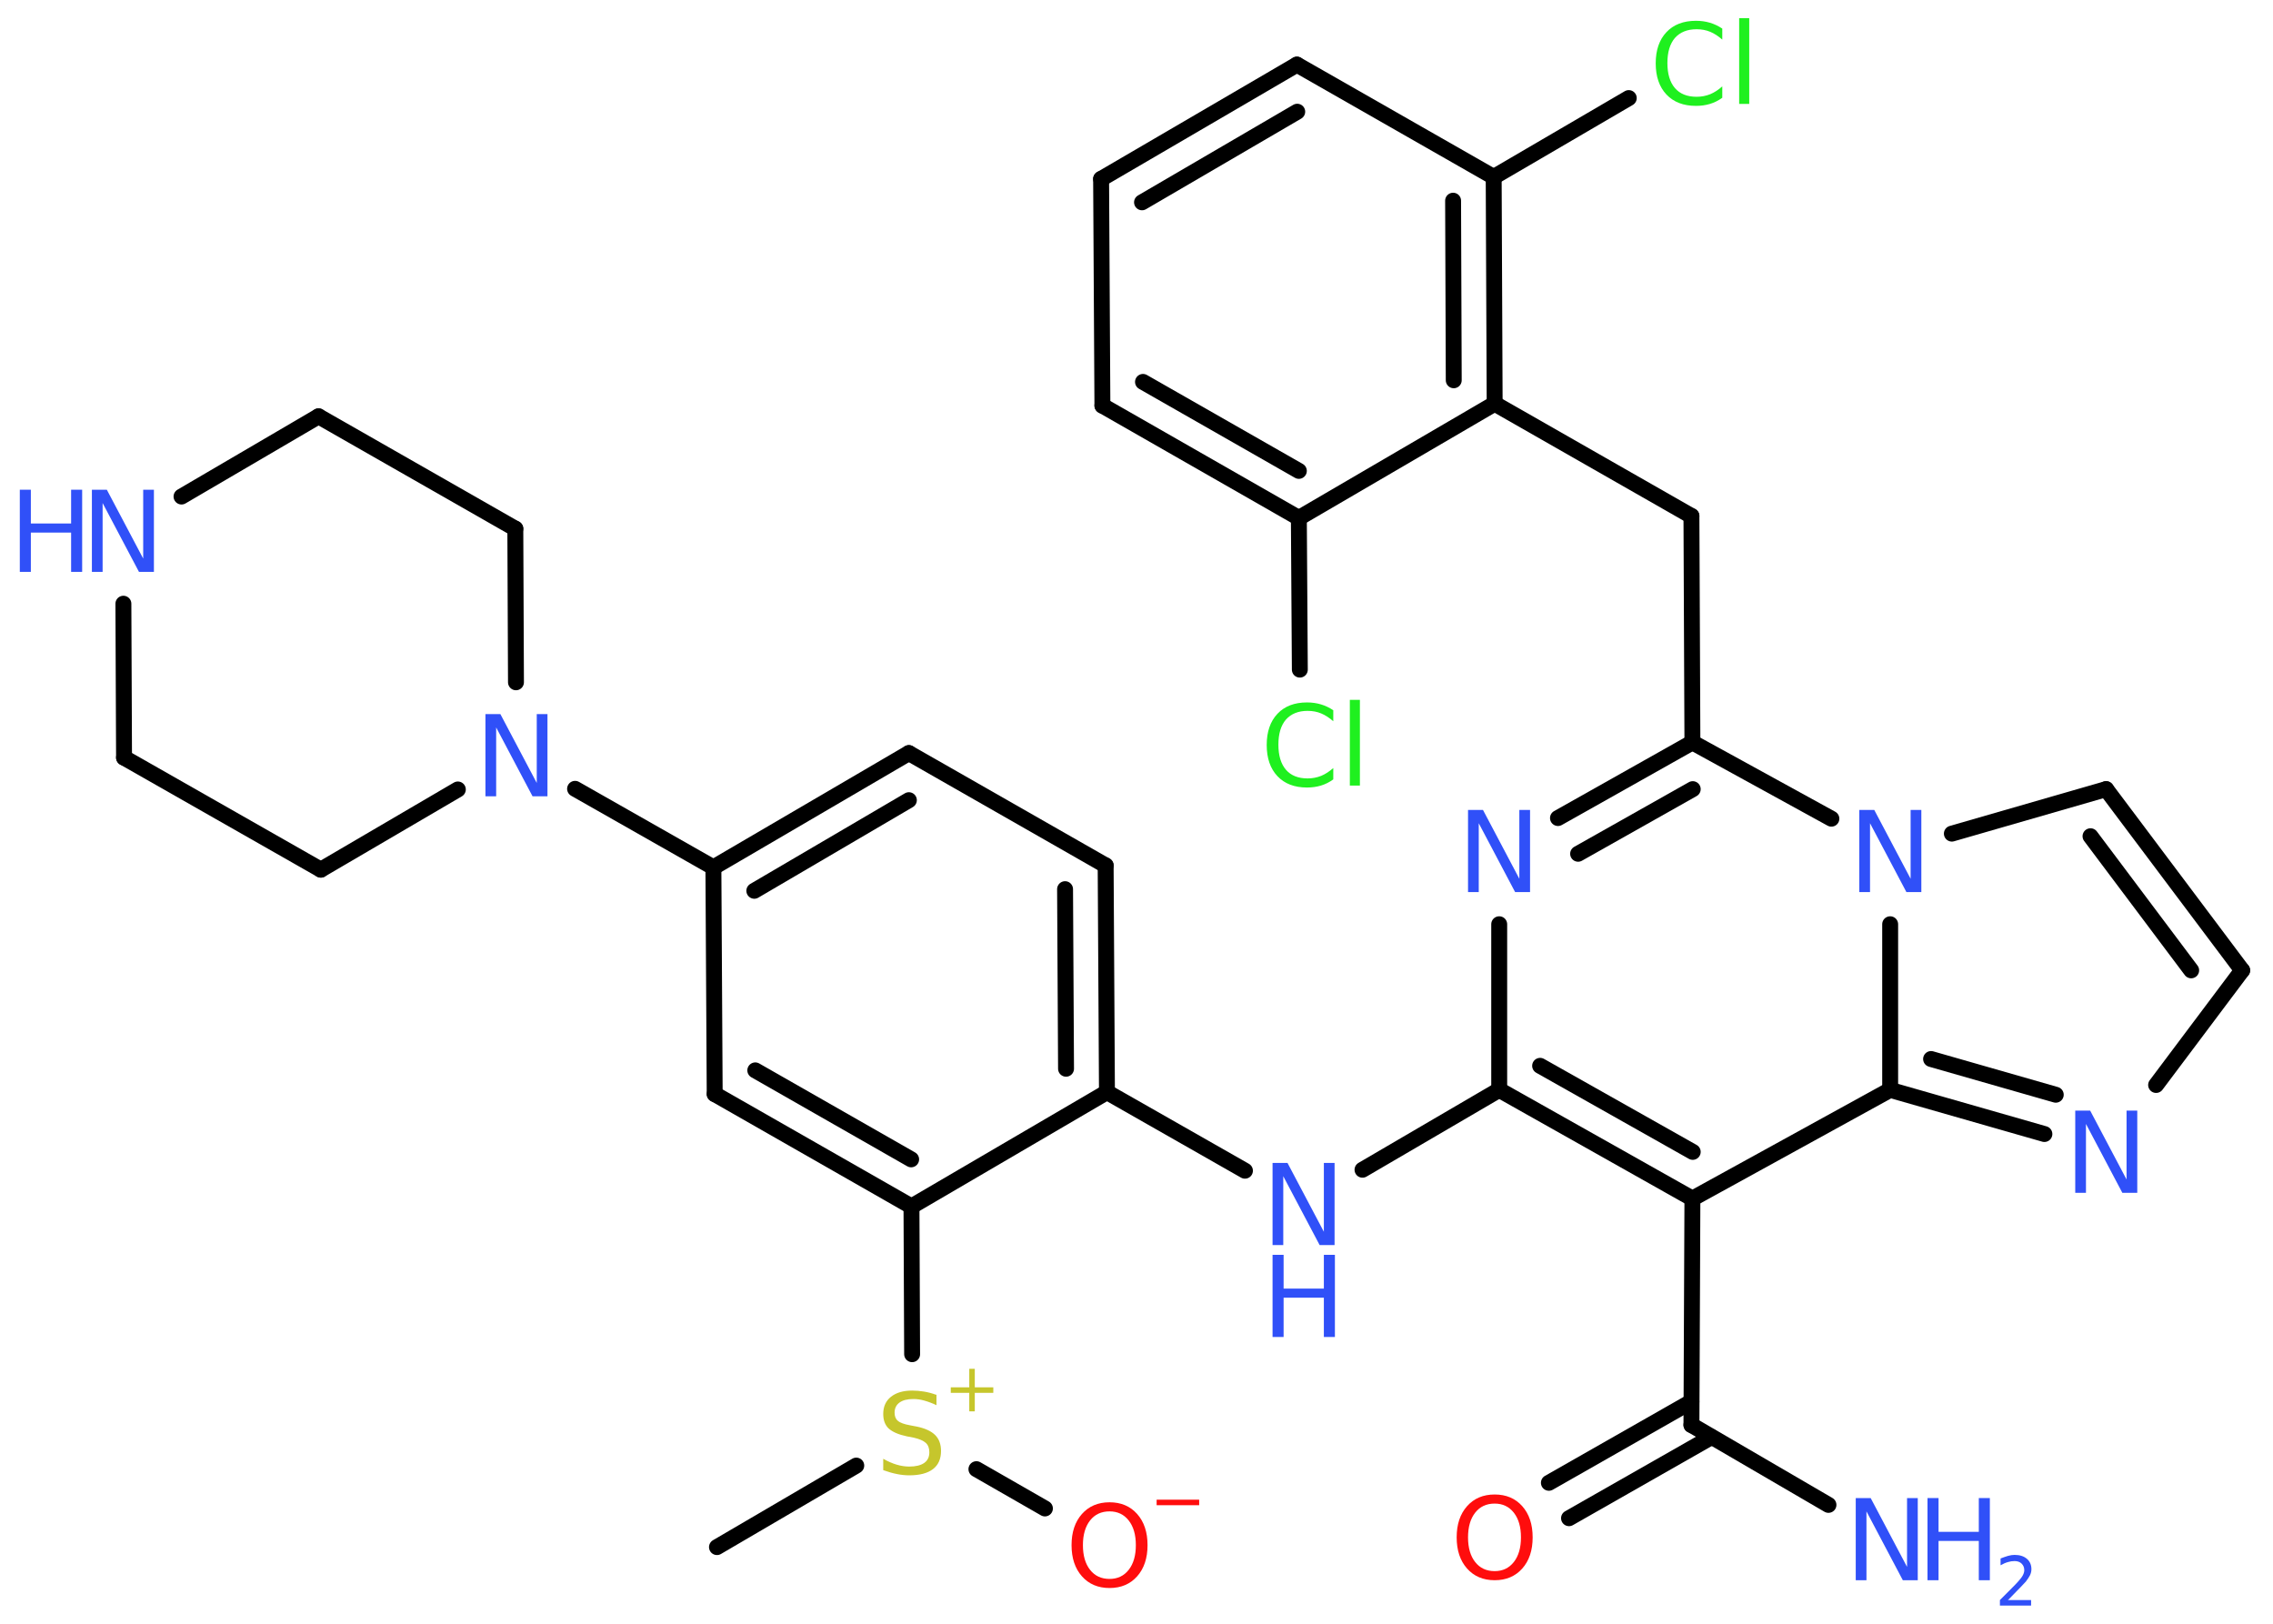 <?xml version='1.0' encoding='UTF-8'?>
<!DOCTYPE svg PUBLIC "-//W3C//DTD SVG 1.1//EN" "http://www.w3.org/Graphics/SVG/1.1/DTD/svg11.dtd">
<svg version='1.2' xmlns='http://www.w3.org/2000/svg' xmlns:xlink='http://www.w3.org/1999/xlink' width='70.0mm' height='50.0mm' viewBox='0 0 70.0 50.0'>
  <desc>Generated by the Chemistry Development Kit (http://github.com/cdk)</desc>
  <g stroke-linecap='round' stroke-linejoin='round' stroke='#000000' stroke-width='.49' fill='#3050F8'>
    <rect x='.0' y='.0' width='70.0' height='50.0' fill='#FFFFFF' stroke='none'/>
    <g id='mol1' class='mol'>
      <line id='mol1bnd1' class='bond' x1='22.08' y1='47.64' x2='26.37' y2='45.13'/>
      <line id='mol1bnd2' class='bond' x1='30.07' y1='45.24' x2='32.18' y2='46.45'/>
      <line id='mol1bnd3' class='bond' x1='28.09' y1='41.7' x2='28.07' y2='37.15'/>
      <g id='mol1bnd4' class='bond'>
        <line x1='22.01' y1='33.69' x2='28.07' y2='37.15'/>
        <line x1='23.26' y1='32.96' x2='28.06' y2='35.7'/>
      </g>
      <line id='mol1bnd5' class='bond' x1='22.01' y1='33.69' x2='21.97' y2='26.71'/>
      <line id='mol1bnd6' class='bond' x1='21.97' y1='26.71' x2='17.71' y2='24.29'/>
      <line id='mol1bnd7' class='bond' x1='14.1' y1='24.31' x2='9.88' y2='26.78'/>
      <line id='mol1bnd8' class='bond' x1='9.88' y1='26.78' x2='3.82' y2='23.33'/>
      <line id='mol1bnd9' class='bond' x1='3.82' y1='23.33' x2='3.8' y2='18.59'/>
      <line id='mol1bnd10' class='bond' x1='5.59' y1='15.29' x2='9.81' y2='12.82'/>
      <line id='mol1bnd11' class='bond' x1='9.81' y1='12.82' x2='15.87' y2='16.28'/>
      <line id='mol1bnd12' class='bond' x1='15.89' y1='21.01' x2='15.87' y2='16.28'/>
      <g id='mol1bnd13' class='bond'>
        <line x1='27.99' y1='23.19' x2='21.97' y2='26.71'/>
        <line x1='27.99' y1='24.64' x2='23.23' y2='27.43'/>
      </g>
      <line id='mol1bnd14' class='bond' x1='27.99' y1='23.19' x2='34.05' y2='26.65'/>
      <g id='mol1bnd15' class='bond'>
        <line x1='34.09' y1='33.63' x2='34.05' y2='26.65'/>
        <line x1='32.83' y1='32.91' x2='32.8' y2='27.38'/>
      </g>
      <line id='mol1bnd16' class='bond' x1='28.07' y1='37.15' x2='34.09' y2='33.63'/>
      <line id='mol1bnd17' class='bond' x1='34.09' y1='33.63' x2='38.34' y2='36.05'/>
      <line id='mol1bnd18' class='bond' x1='41.96' y1='36.02' x2='46.17' y2='33.56'/>
      <line id='mol1bnd19' class='bond' x1='46.17' y1='33.56' x2='46.17' y2='28.46'/>
      <g id='mol1bnd20' class='bond'>
        <line x1='52.12' y1='22.86' x2='47.98' y2='25.19'/>
        <line x1='52.13' y1='24.3' x2='48.6' y2='26.29'/>
      </g>
      <line id='mol1bnd21' class='bond' x1='52.12' y1='22.86' x2='52.09' y2='15.89'/>
      <line id='mol1bnd22' class='bond' x1='52.09' y1='15.89' x2='46.03' y2='12.43'/>
      <g id='mol1bnd23' class='bond'>
        <line x1='46.03' y1='12.43' x2='46.0' y2='5.45'/>
        <line x1='44.77' y1='11.71' x2='44.75' y2='6.18'/>
      </g>
      <line id='mol1bnd24' class='bond' x1='46.0' y1='5.45' x2='50.16' y2='3.02'/>
      <line id='mol1bnd25' class='bond' x1='46.0' y1='5.45' x2='39.94' y2='1.99'/>
      <g id='mol1bnd26' class='bond'>
        <line x1='39.94' y1='1.99' x2='33.91' y2='5.51'/>
        <line x1='39.95' y1='3.44' x2='35.17' y2='6.23'/>
      </g>
      <line id='mol1bnd27' class='bond' x1='33.91' y1='5.51' x2='33.95' y2='12.49'/>
      <g id='mol1bnd28' class='bond'>
        <line x1='33.95' y1='12.49' x2='40.0' y2='15.95'/>
        <line x1='35.2' y1='11.76' x2='40.0' y2='14.5'/>
      </g>
      <line id='mol1bnd29' class='bond' x1='46.03' y1='12.43' x2='40.0' y2='15.95'/>
      <line id='mol1bnd30' class='bond' x1='40.0' y1='15.95' x2='40.03' y2='20.62'/>
      <line id='mol1bnd31' class='bond' x1='52.12' y1='22.86' x2='56.4' y2='25.21'/>
      <line id='mol1bnd32' class='bond' x1='60.11' y1='25.67' x2='64.86' y2='24.3'/>
      <g id='mol1bnd33' class='bond'>
        <line x1='69.05' y1='29.88' x2='64.86' y2='24.3'/>
        <line x1='67.48' y1='29.88' x2='64.38' y2='25.75'/>
      </g>
      <line id='mol1bnd34' class='bond' x1='69.05' y1='29.88' x2='66.4' y2='33.41'/>
      <g id='mol1bnd35' class='bond'>
        <line x1='58.21' y1='33.56' x2='62.96' y2='34.92'/>
        <line x1='59.47' y1='32.61' x2='63.31' y2='33.71'/>
      </g>
      <line id='mol1bnd36' class='bond' x1='58.21' y1='28.46' x2='58.21' y2='33.56'/>
      <line id='mol1bnd37' class='bond' x1='58.21' y1='33.56' x2='52.12' y2='36.91'/>
      <g id='mol1bnd38' class='bond'>
        <line x1='46.17' y1='33.56' x2='52.12' y2='36.91'/>
        <line x1='47.43' y1='32.82' x2='52.13' y2='35.47'/>
      </g>
      <line id='mol1bnd39' class='bond' x1='52.12' y1='36.91' x2='52.09' y2='43.88'/>
      <line id='mol1bnd40' class='bond' x1='52.09' y1='43.88' x2='56.31' y2='46.34'/>
      <g id='mol1bnd41' class='bond'>
        <line x1='52.71' y1='44.25' x2='48.32' y2='46.75'/>
        <line x1='52.09' y1='43.16' x2='47.7' y2='45.66'/>
      </g>
      <g id='mol1atm2' class='atom'>
        <path d='M28.84 42.94v.33q-.19 -.09 -.37 -.14q-.17 -.05 -.34 -.05q-.28 .0 -.43 .11q-.15 .11 -.15 .31q.0 .17 .1 .25q.1 .09 .38 .14l.21 .04q.38 .08 .56 .26q.18 .18 .18 .49q.0 .37 -.25 .56q-.25 .19 -.73 .19q-.18 .0 -.38 -.04q-.2 -.04 -.42 -.12v-.35q.21 .12 .41 .18q.2 .06 .39 .06q.3 .0 .46 -.11q.16 -.11 .16 -.33q.0 -.19 -.11 -.29q-.11 -.1 -.37 -.16l-.21 -.04q-.38 -.08 -.56 -.24q-.17 -.16 -.17 -.45q.0 -.34 .24 -.53q.24 -.19 .65 -.19q.18 .0 .36 .03q.19 .03 .38 .1z' stroke='none' fill='#C6C62C'/>
        <path d='M30.02 42.15v.57h.57v.17h-.57v.57h-.17v-.57h-.57v-.17h.57v-.57h.17z' stroke='none' fill='#C6C62C'/>
      </g>
      <g id='mol1atm3' class='atom'>
        <path d='M34.17 46.54q-.38 .0 -.6 .28q-.22 .28 -.22 .76q.0 .48 .22 .76q.22 .28 .6 .28q.37 .0 .59 -.28q.22 -.28 .22 -.76q.0 -.48 -.22 -.76q-.22 -.28 -.59 -.28zM34.17 46.26q.53 .0 .85 .36q.32 .36 .32 .96q.0 .6 -.32 .96q-.32 .36 -.85 .36q-.53 .0 -.85 -.36q-.32 -.36 -.32 -.96q.0 -.6 .32 -.96q.32 -.36 .85 -.36z' stroke='none' fill='#FF0D0D'/>
        <path d='M35.62 46.18h1.31v.17h-1.31v-.17z' stroke='none' fill='#FF0D0D'/>
      </g>
      <path id='mol1atm7' class='atom' d='M14.95 21.99h.46l1.12 2.12v-2.12h.33v2.53h-.46l-1.12 -2.12v2.12h-.33v-2.53z' stroke='none'/>
      <g id='mol1atm10' class='atom'>
        <path d='M2.83 15.08h.46l1.12 2.12v-2.12h.33v2.53h-.46l-1.12 -2.12v2.12h-.33v-2.53z' stroke='none'/>
        <path d='M.61 15.08h.34v1.04h1.24v-1.04h.34v2.53h-.34v-1.21h-1.24v1.21h-.34v-2.53z' stroke='none'/>
      </g>
      <g id='mol1atm16' class='atom'>
        <path d='M39.19 35.81h.46l1.12 2.12v-2.12h.33v2.53h-.46l-1.12 -2.12v2.12h-.33v-2.53z' stroke='none'/>
        <path d='M39.19 38.64h.34v1.04h1.24v-1.04h.34v2.53h-.34v-1.21h-1.24v1.21h-.34v-2.53z' stroke='none'/>
      </g>
      <path id='mol1atm18' class='atom' d='M45.21 24.94h.46l1.12 2.12v-2.12h.33v2.53h-.46l-1.12 -2.12v2.12h-.33v-2.53z' stroke='none'/>
      <path id='mol1atm23' class='atom' d='M53.04 .86v.36q-.18 -.16 -.37 -.24q-.19 -.08 -.42 -.08q-.43 .0 -.67 .27q-.23 .27 -.23 .77q.0 .5 .23 .77q.23 .27 .67 .27q.22 .0 .42 -.08q.19 -.08 .37 -.24v.35q-.18 .13 -.38 .19q-.2 .06 -.43 .06q-.58 .0 -.91 -.35q-.33 -.35 -.33 -.96q.0 -.61 .33 -.96q.33 -.35 .91 -.35q.23 .0 .43 .06q.2 .06 .38 .18zM53.56 .56h.31v2.64h-.31v-2.64z' stroke='none' fill='#1FF01F'/>
      <path id='mol1atm28' class='atom' d='M41.06 21.85v.36q-.18 -.16 -.37 -.24q-.19 -.08 -.42 -.08q-.43 .0 -.67 .27q-.23 .27 -.23 .77q.0 .5 .23 .77q.23 .27 .67 .27q.22 .0 .42 -.08q.19 -.08 .37 -.24v.35q-.18 .13 -.38 .19q-.2 .06 -.43 .06q-.58 .0 -.91 -.35q-.33 -.35 -.33 -.96q.0 -.61 .33 -.96q.33 -.35 .91 -.35q.23 .0 .43 .06q.2 .06 .38 .18zM41.57 21.55h.31v2.64h-.31v-2.64z' stroke='none' fill='#1FF01F'/>
      <path id='mol1atm29' class='atom' d='M57.26 24.94h.46l1.12 2.12v-2.12h.33v2.53h-.46l-1.12 -2.12v2.12h-.33v-2.53z' stroke='none'/>
      <path id='mol1atm32' class='atom' d='M63.91 34.2h.46l1.12 2.12v-2.12h.33v2.53h-.46l-1.12 -2.12v2.12h-.33v-2.53z' stroke='none'/>
      <g id='mol1atm36' class='atom'>
        <path d='M57.15 46.13h.46l1.12 2.12v-2.12h.33v2.53h-.46l-1.12 -2.12v2.12h-.33v-2.53z' stroke='none'/>
        <path d='M59.36 46.13h.34v1.04h1.24v-1.04h.34v2.53h-.34v-1.21h-1.24v1.21h-.34v-2.53z' stroke='none'/>
        <path d='M61.83 49.27h.72v.17h-.96v-.17q.12 -.12 .32 -.32q.2 -.2 .25 -.26q.1 -.11 .14 -.19q.04 -.08 .04 -.15q.0 -.12 -.08 -.2q-.08 -.08 -.22 -.08q-.1 .0 -.2 .03q-.11 .03 -.23 .1v-.21q.13 -.05 .23 -.08q.11 -.03 .2 -.03q.24 .0 .38 .12q.14 .12 .14 .32q.0 .09 -.04 .18q-.04 .08 -.13 .2q-.03 .03 -.16 .17q-.14 .14 -.38 .39z' stroke='none'/>
      </g>
      <path id='mol1atm37' class='atom' d='M46.03 46.3q-.38 .0 -.6 .28q-.22 .28 -.22 .76q.0 .48 .22 .76q.22 .28 .6 .28q.37 .0 .59 -.28q.22 -.28 .22 -.76q.0 -.48 -.22 -.76q-.22 -.28 -.59 -.28zM46.03 46.02q.53 .0 .85 .36q.32 .36 .32 .96q.0 .6 -.32 .96q-.32 .36 -.85 .36q-.53 .0 -.85 -.36q-.32 -.36 -.32 -.96q.0 -.6 .32 -.96q.32 -.36 .85 -.36z' stroke='none' fill='#FF0D0D'/>
    </g>
  </g>
</svg>
